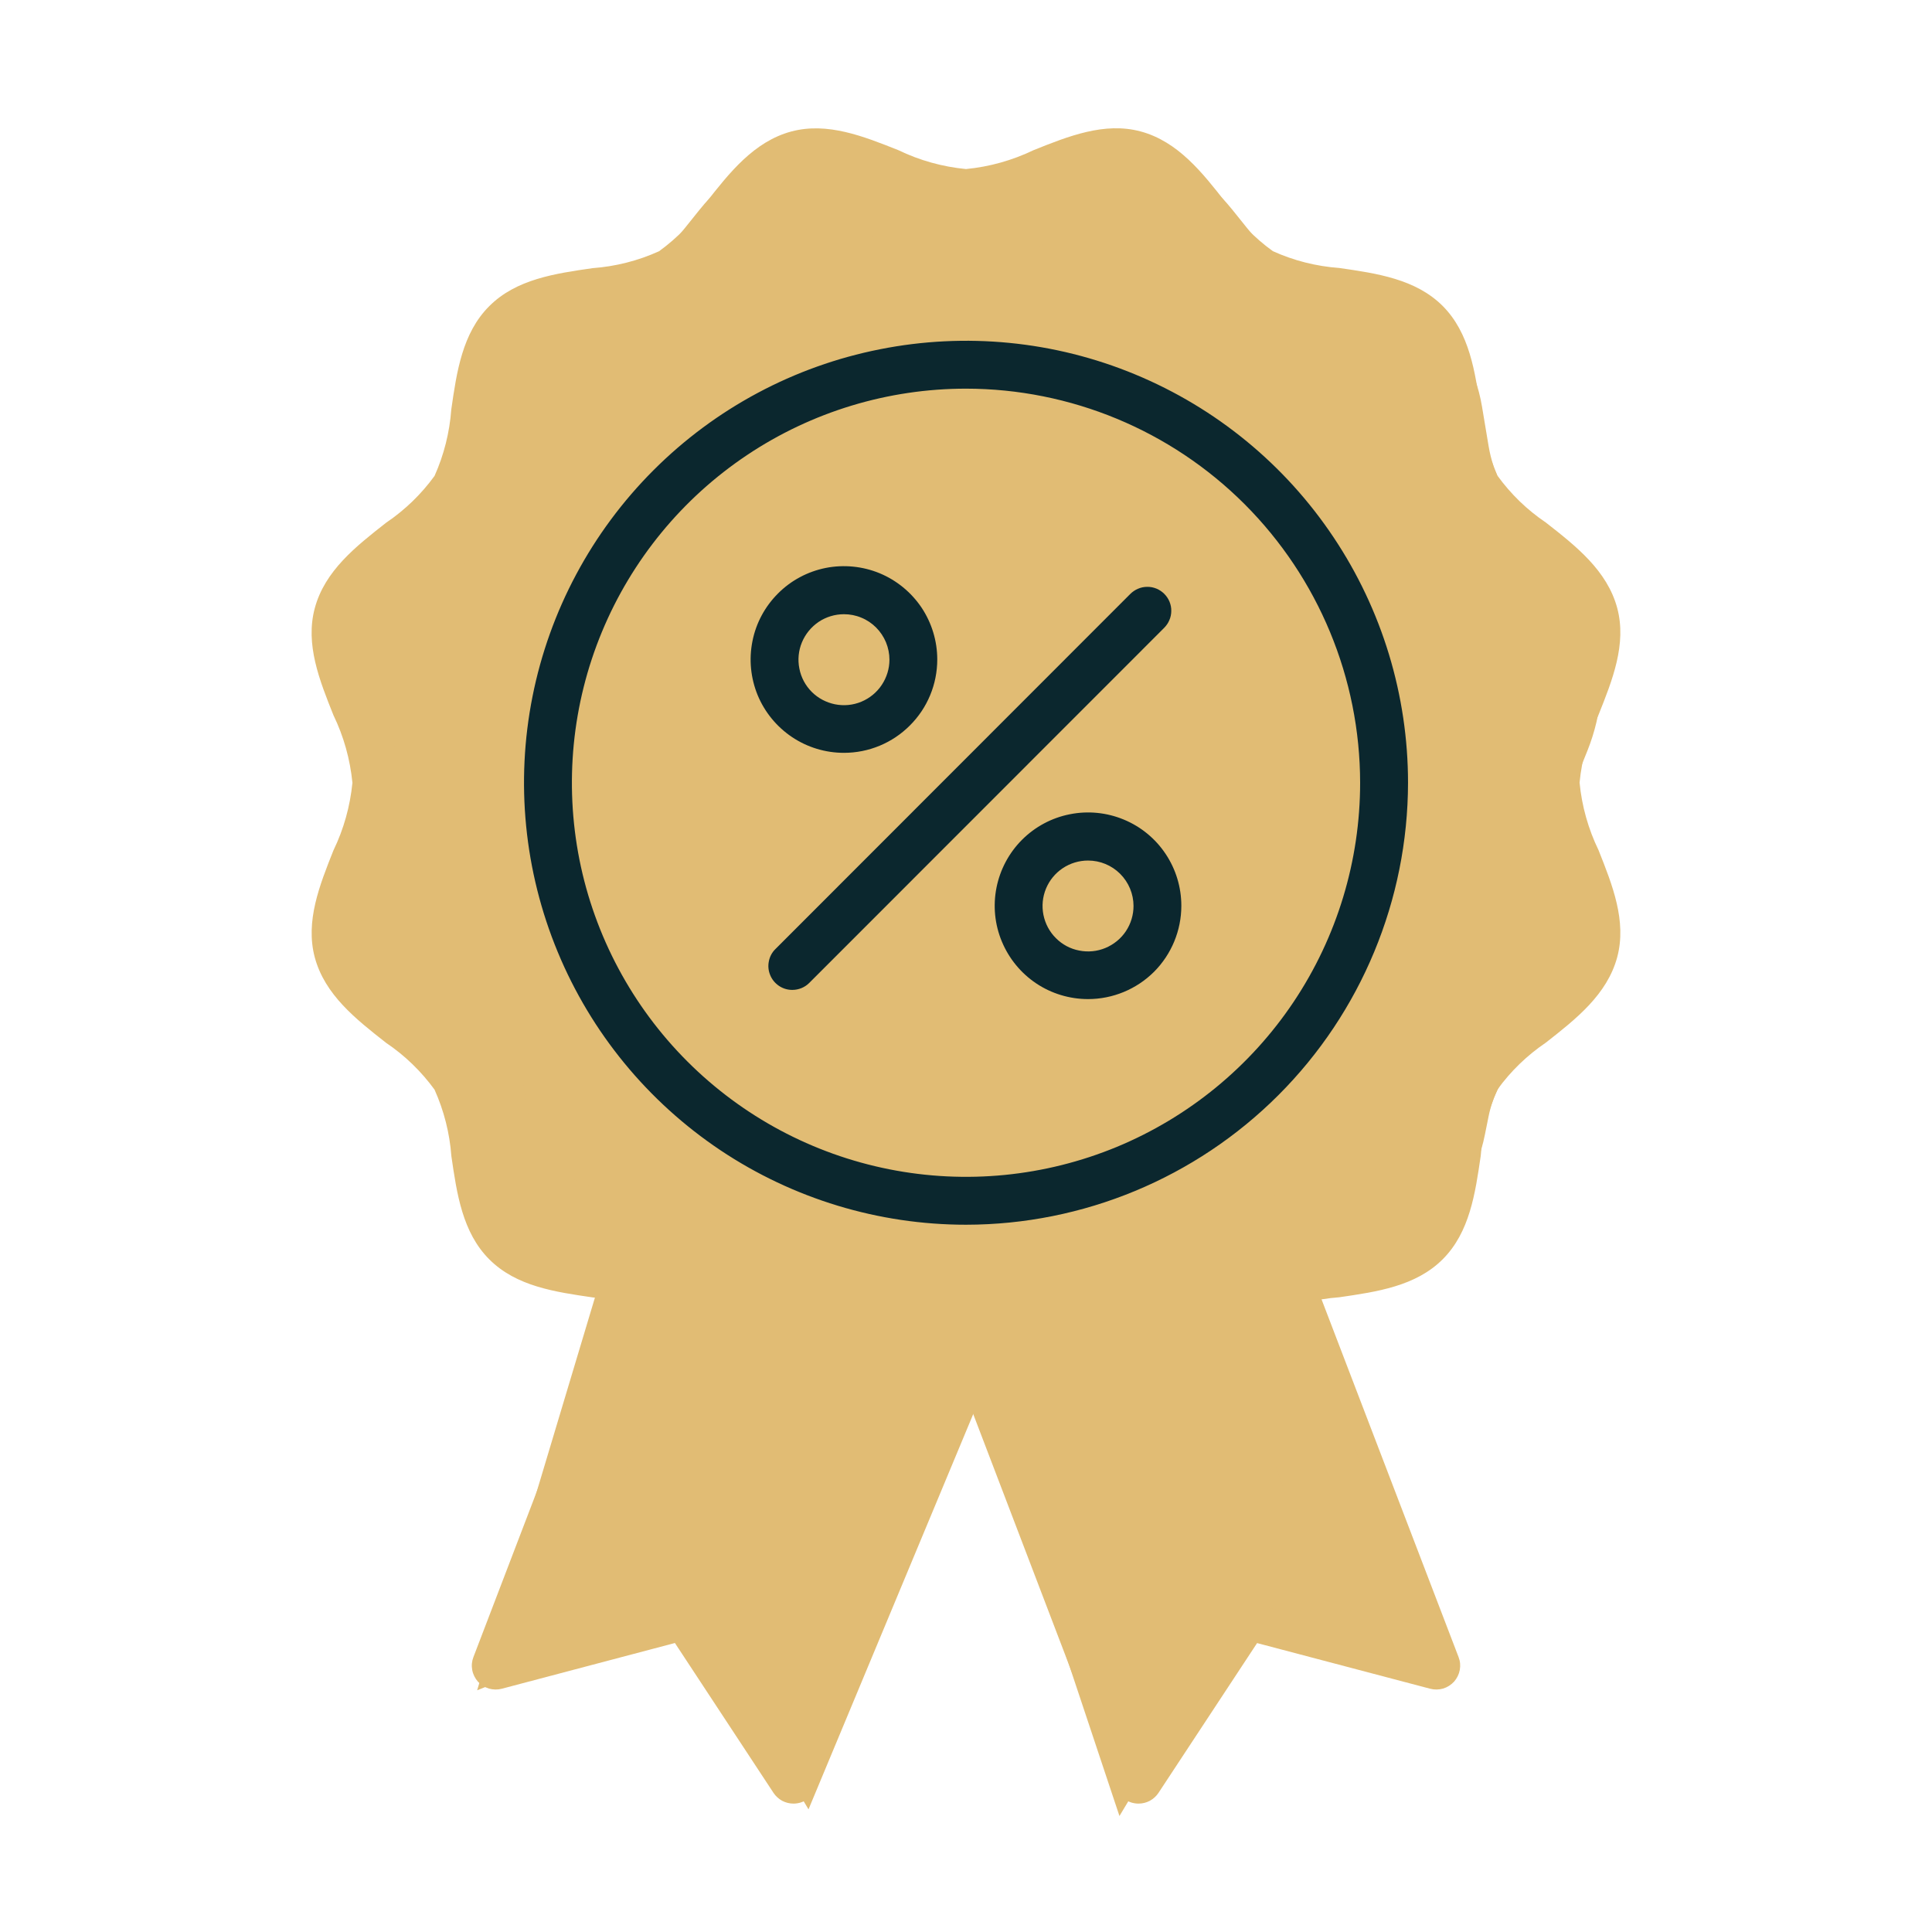 <svg width="24" height="24" viewBox="0 0 24 24" fill="none" xmlns="http://www.w3.org/2000/svg">
    <path
        d="M9.083 2.915L8.75 3.33C8.479 3.669 8.105 3.909 7.685 4.014C7.068 4.168 6.563 4.609 6.327 5.199L6.1 5.767C5.962 6.113 5.731 6.415 5.432 6.639C4.731 7.164 4.446 8.079 4.723 8.91L4.883 9.39C5.005 9.757 4.976 10.157 4.803 10.504C4.488 11.134 4.669 11.9 5.233 12.323L5.36 12.418C5.699 12.673 5.927 13.048 5.997 13.467L6.082 13.977C6.205 14.717 6.846 15.259 7.595 15.259C8.062 15.259 8.502 15.471 8.793 15.835L9.072 16.183C9.601 16.844 10.5 17.081 11.286 16.767C11.744 16.584 12.255 16.584 12.713 16.767C13.499 17.081 14.398 16.844 14.927 16.183L15.196 15.847C15.493 15.476 15.943 15.259 16.419 15.259C17.166 15.259 17.809 14.732 17.955 14L18.001 13.772C18.072 13.413 18.248 13.084 18.507 12.826L18.947 12.386C19.421 11.912 19.538 11.188 19.238 10.588C19.039 10.191 19.02 9.727 19.185 9.314L19.256 9.138C19.55 8.403 19.377 7.563 18.817 7.003L18.592 6.777C18.279 6.464 18.072 6.062 17.999 5.625L17.917 5.134C17.794 4.394 17.154 3.852 16.404 3.852C15.938 3.852 15.497 3.64 15.206 3.276L14.916 2.915C14.412 2.285 13.521 2.124 12.829 2.54C12.318 2.846 11.681 2.846 11.17 2.54C10.479 2.124 9.587 2.285 9.083 2.915Z"
        fill="#E1BC74" stroke="#E1BC74" />
    <path
        d="M10.136 17.853C10.034 17.853 9.932 17.84 9.833 17.814C9.367 17.69 9.063 17.302 8.769 16.927C8.612 16.695 8.416 16.491 8.188 16.326C7.928 16.209 7.648 16.138 7.363 16.117C6.896 16.049 6.414 15.98 6.079 15.645C5.744 15.311 5.675 14.828 5.607 14.361C5.586 14.076 5.515 13.797 5.398 13.536C5.233 13.309 5.03 13.112 4.797 12.955C4.422 12.661 4.035 12.358 3.91 11.892C3.791 11.444 3.97 10.997 4.142 10.564C4.27 10.3 4.349 10.016 4.378 9.724C4.349 9.432 4.27 9.148 4.142 8.884C3.969 8.451 3.79 8.004 3.91 7.556C4.035 7.09 4.422 6.787 4.797 6.493C5.03 6.336 5.233 6.139 5.398 5.912C5.515 5.651 5.585 5.372 5.606 5.087C5.673 4.62 5.743 4.137 6.078 3.803C6.412 3.468 6.896 3.398 7.362 3.331C7.647 3.31 7.927 3.239 8.187 3.121C8.415 2.956 8.611 2.753 8.768 2.52C9.062 2.145 9.366 1.758 9.831 1.633C10.28 1.514 10.726 1.693 11.159 1.865C11.424 1.993 11.708 2.072 12 2.1C12.291 2.072 12.576 1.992 12.84 1.865C13.272 1.692 13.719 1.513 14.167 1.632C14.633 1.757 14.937 2.145 15.23 2.52C15.387 2.752 15.584 2.956 15.812 3.12C16.072 3.238 16.351 3.308 16.637 3.329C17.103 3.396 17.586 3.466 17.921 3.8C18.255 4.135 18.325 4.618 18.392 5.084C18.413 5.369 18.484 5.649 18.602 5.909C18.767 6.137 18.97 6.334 19.203 6.491C19.578 6.784 19.965 7.088 20.09 7.554C20.209 8.001 20.03 8.449 19.857 8.881C19.73 9.145 19.65 9.43 19.622 9.722C19.65 10.013 19.73 10.298 19.858 10.562C20.03 10.994 20.209 11.442 20.09 11.889C19.965 12.355 19.577 12.659 19.203 12.952C18.97 13.11 18.767 13.306 18.602 13.534C18.485 13.794 18.414 14.074 18.394 14.359C18.326 14.826 18.257 15.308 17.922 15.643C17.587 15.978 17.105 16.047 16.638 16.115C16.353 16.136 16.074 16.206 15.813 16.324C15.586 16.489 15.389 16.692 15.232 16.925C14.938 17.3 14.635 17.688 14.169 17.812C13.721 17.931 13.274 17.753 12.841 17.58C12.576 17.453 12.292 17.374 12 17.346C11.708 17.374 11.424 17.454 11.16 17.582C10.838 17.735 10.491 17.827 10.136 17.853ZM10.136 2.189C10.085 2.189 10.034 2.195 9.985 2.208C9.712 2.281 9.48 2.575 9.237 2.887C9.036 3.182 8.781 3.436 8.486 3.636C8.161 3.795 7.808 3.891 7.448 3.92C7.109 3.927 6.78 4.032 6.5 4.223C6.309 4.503 6.203 4.832 6.196 5.171C6.168 5.532 6.072 5.884 5.913 6.21C5.712 6.505 5.457 6.76 5.162 6.961C4.85 7.205 4.556 7.437 4.483 7.709C4.46 8.041 4.533 8.372 4.693 8.663C4.851 8.996 4.946 9.356 4.971 9.724C4.946 10.092 4.851 10.451 4.693 10.784C4.533 11.075 4.46 11.406 4.483 11.738C4.556 12.012 4.85 12.243 5.162 12.486C5.457 12.688 5.711 12.942 5.911 13.238C6.07 13.563 6.166 13.915 6.194 14.276C6.202 14.615 6.307 14.945 6.498 15.225C6.778 15.415 7.107 15.521 7.446 15.528C7.807 15.556 8.159 15.653 8.485 15.811C8.78 16.012 9.035 16.266 9.236 16.56C9.48 16.872 9.712 17.166 9.985 17.24C10.316 17.262 10.647 17.189 10.938 17.029C11.271 16.871 11.631 16.776 12 16.752C12.368 16.777 12.727 16.871 13.06 17.03C13.351 17.19 13.682 17.263 14.014 17.24C14.288 17.166 14.519 16.872 14.762 16.56C14.964 16.266 15.219 16.012 15.514 15.811C15.839 15.652 16.191 15.556 16.552 15.528C16.891 15.521 17.22 15.415 17.5 15.224C17.691 14.944 17.797 14.615 17.804 14.276C17.832 13.915 17.928 13.563 18.087 13.238C18.288 12.942 18.542 12.687 18.838 12.486C19.149 12.242 19.444 12.011 19.517 11.738C19.54 11.406 19.467 11.075 19.307 10.784C19.148 10.451 19.054 10.092 19.029 9.724C19.054 9.356 19.148 8.996 19.307 8.663C19.467 8.372 19.54 8.041 19.517 7.709C19.444 7.435 19.149 7.204 18.838 6.961C18.543 6.76 18.289 6.505 18.089 6.209C17.93 5.884 17.834 5.532 17.805 5.171C17.798 4.832 17.692 4.502 17.5 4.223C17.22 4.032 16.89 3.926 16.551 3.919C16.191 3.89 15.838 3.794 15.513 3.636C15.218 3.435 14.963 3.181 14.762 2.886C14.518 2.575 14.286 2.281 14.013 2.207C13.682 2.184 13.351 2.257 13.06 2.417C12.727 2.576 12.367 2.67 12 2.695C11.632 2.67 11.272 2.575 10.939 2.416C10.687 2.295 10.415 2.218 10.136 2.189Z"
        fill="#E1BC74" />
    <path
        d="M12 15.214C10.914 15.214 9.853 14.892 8.95 14.289C8.047 13.685 7.343 12.828 6.928 11.825C6.512 10.821 6.403 9.717 6.615 8.652C6.827 7.587 7.35 6.609 8.118 5.841C8.886 5.073 9.864 4.55 10.929 4.339C11.994 4.127 13.098 4.235 14.101 4.651C15.105 5.067 15.962 5.77 16.565 6.673C17.169 7.576 17.491 8.638 17.491 9.724C17.489 11.179 16.91 12.575 15.881 13.604C14.852 14.633 13.456 15.213 12 15.214ZM12 4.828C11.032 4.828 10.085 5.115 9.28 5.653C8.475 6.191 7.848 6.955 7.477 7.85C7.106 8.745 7.01 9.729 7.198 10.679C7.387 11.628 7.854 12.501 8.538 13.185C9.223 13.87 10.095 14.336 11.045 14.525C11.995 14.714 12.979 14.617 13.874 14.247C14.768 13.876 15.533 13.249 16.071 12.444C16.609 11.639 16.896 10.692 16.896 9.724C16.895 8.426 16.378 7.181 15.461 6.263C14.543 5.345 13.298 4.829 12 4.828Z"
        fill="#0B272E" />
    <path
        d="M14.143 22.405C14.083 22.405 14.024 22.387 13.974 22.353C13.925 22.319 13.887 22.27 13.865 22.214L11.941 17.177C11.928 17.143 11.921 17.107 11.921 17.071C11.92 16.999 11.945 16.929 11.992 16.874C12.039 16.819 12.105 16.784 12.176 16.773C12.248 16.763 12.32 16.779 12.381 16.819C12.441 16.858 12.485 16.918 12.505 16.988L14.213 21.46L15.237 19.905C15.271 19.853 15.321 19.813 15.379 19.791C15.437 19.768 15.501 19.765 15.561 19.781L17.356 20.257L15.738 16.031C15.711 15.958 15.715 15.877 15.747 15.806C15.78 15.736 15.838 15.681 15.911 15.653C15.984 15.625 16.064 15.627 16.136 15.658C16.207 15.688 16.264 15.746 16.293 15.818L18.119 20.585C18.139 20.636 18.144 20.691 18.134 20.745C18.124 20.799 18.099 20.849 18.063 20.89C18.026 20.93 17.979 20.96 17.927 20.976C17.874 20.991 17.819 20.992 17.766 20.978L15.616 20.411L14.391 22.272C14.364 22.313 14.327 22.346 14.284 22.37C14.241 22.393 14.192 22.405 14.143 22.405Z"
        fill="#E1BC74" />
    <path
        d="M9.857 22.405C9.808 22.405 9.76 22.393 9.716 22.37C9.673 22.346 9.636 22.313 9.609 22.272L8.384 20.41L6.234 20.978C6.182 20.992 6.126 20.991 6.073 20.976C6.021 20.96 5.974 20.93 5.937 20.89C5.901 20.849 5.876 20.799 5.866 20.745C5.856 20.691 5.861 20.636 5.881 20.585L7.704 15.822C7.717 15.784 7.737 15.75 7.764 15.72C7.791 15.691 7.823 15.667 7.859 15.65C7.895 15.634 7.934 15.624 7.974 15.623C8.014 15.622 8.053 15.628 8.09 15.643C8.128 15.657 8.161 15.678 8.19 15.706C8.219 15.733 8.242 15.766 8.257 15.803C8.273 15.839 8.281 15.879 8.281 15.918C8.282 15.958 8.274 15.998 8.259 16.034L6.643 20.256L8.439 19.78C8.499 19.764 8.563 19.768 8.621 19.79C8.679 19.812 8.729 19.852 8.763 19.904L9.787 21.459L11.502 16.973C11.525 16.907 11.57 16.851 11.63 16.815C11.691 16.779 11.761 16.765 11.831 16.777C11.9 16.788 11.963 16.823 12.008 16.876C12.054 16.929 12.079 16.997 12.08 17.067C12.08 17.104 12.074 17.141 12.06 17.177L10.135 22.214C10.114 22.27 10.075 22.319 10.026 22.353C9.976 22.387 9.917 22.405 9.857 22.405Z"
        fill="#E1BC74" />
    <path
        d="M9.842 12.297C9.783 12.297 9.726 12.28 9.677 12.247C9.628 12.214 9.59 12.168 9.568 12.114C9.545 12.059 9.539 12 9.551 11.942C9.562 11.884 9.59 11.831 9.632 11.79L14.039 7.38C14.067 7.352 14.1 7.329 14.136 7.314C14.172 7.298 14.211 7.29 14.251 7.29C14.29 7.289 14.329 7.297 14.366 7.312C14.402 7.327 14.435 7.349 14.463 7.377C14.491 7.405 14.513 7.438 14.528 7.474C14.543 7.511 14.551 7.55 14.55 7.589C14.55 7.629 14.542 7.668 14.526 7.704C14.511 7.74 14.488 7.773 14.46 7.801L10.052 12.211C9.997 12.266 9.921 12.297 9.842 12.297Z"
        fill="#0B272E" />
    <path
        d="M13.516 12.411C13.287 12.411 13.062 12.343 12.872 12.216C12.681 12.088 12.533 11.907 12.445 11.695C12.357 11.484 12.334 11.251 12.379 11.025C12.424 10.801 12.534 10.594 12.696 10.432C12.858 10.27 13.065 10.159 13.29 10.115C13.515 10.07 13.748 10.093 13.96 10.181C14.171 10.268 14.353 10.417 14.48 10.608C14.607 10.798 14.675 11.022 14.675 11.252C14.675 11.559 14.553 11.854 14.336 12.072C14.118 12.289 13.823 12.411 13.516 12.411ZM13.516 10.69C13.404 10.69 13.295 10.723 13.202 10.785C13.109 10.847 13.037 10.935 12.994 11.038C12.951 11.142 12.94 11.255 12.962 11.365C12.984 11.474 13.037 11.575 13.117 11.654C13.195 11.733 13.296 11.787 13.406 11.808C13.515 11.83 13.629 11.819 13.732 11.776C13.835 11.733 13.924 11.661 13.986 11.568C14.048 11.475 14.081 11.366 14.081 11.254C14.081 11.105 14.021 10.961 13.915 10.855C13.809 10.749 13.666 10.69 13.516 10.69Z"
        fill="#0B272E" />
    <path
        d="M10.484 9.352C10.254 9.352 10.03 9.284 9.84 9.157C9.649 9.029 9.5 8.848 9.412 8.636C9.325 8.424 9.302 8.191 9.347 7.966C9.391 7.741 9.502 7.535 9.664 7.373C9.826 7.21 10.033 7.1 10.258 7.055C10.482 7.011 10.716 7.034 10.927 7.121C11.139 7.209 11.32 7.358 11.448 7.548C11.575 7.739 11.643 7.963 11.643 8.192C11.643 8.5 11.521 8.795 11.303 9.012C11.086 9.23 10.791 9.352 10.484 9.352ZM10.484 7.63C10.372 7.63 10.263 7.663 10.17 7.725C10.077 7.788 10.005 7.876 9.962 7.979C9.919 8.082 9.908 8.196 9.93 8.305C9.951 8.415 10.005 8.516 10.084 8.595C10.163 8.674 10.264 8.727 10.373 8.749C10.483 8.771 10.597 8.76 10.7 8.717C10.803 8.674 10.891 8.602 10.953 8.509C11.015 8.416 11.049 8.307 11.049 8.195C11.049 8.121 11.034 8.047 11.006 7.979C10.977 7.91 10.936 7.848 10.883 7.795C10.831 7.743 10.769 7.701 10.7 7.673C10.631 7.644 10.558 7.63 10.484 7.63V7.63Z"
        fill="#0B272E" />
    <path
        d="M6.704 20.148L7.926 16.074H15.667L16.889 19.741L15.26 19.333L14.037 21.37L12.408 16.482H12L9.963 21.37L8.741 19.333L6.704 20.148Z"
        fill="#E1BC74" stroke="#E1BC74" />
</svg>